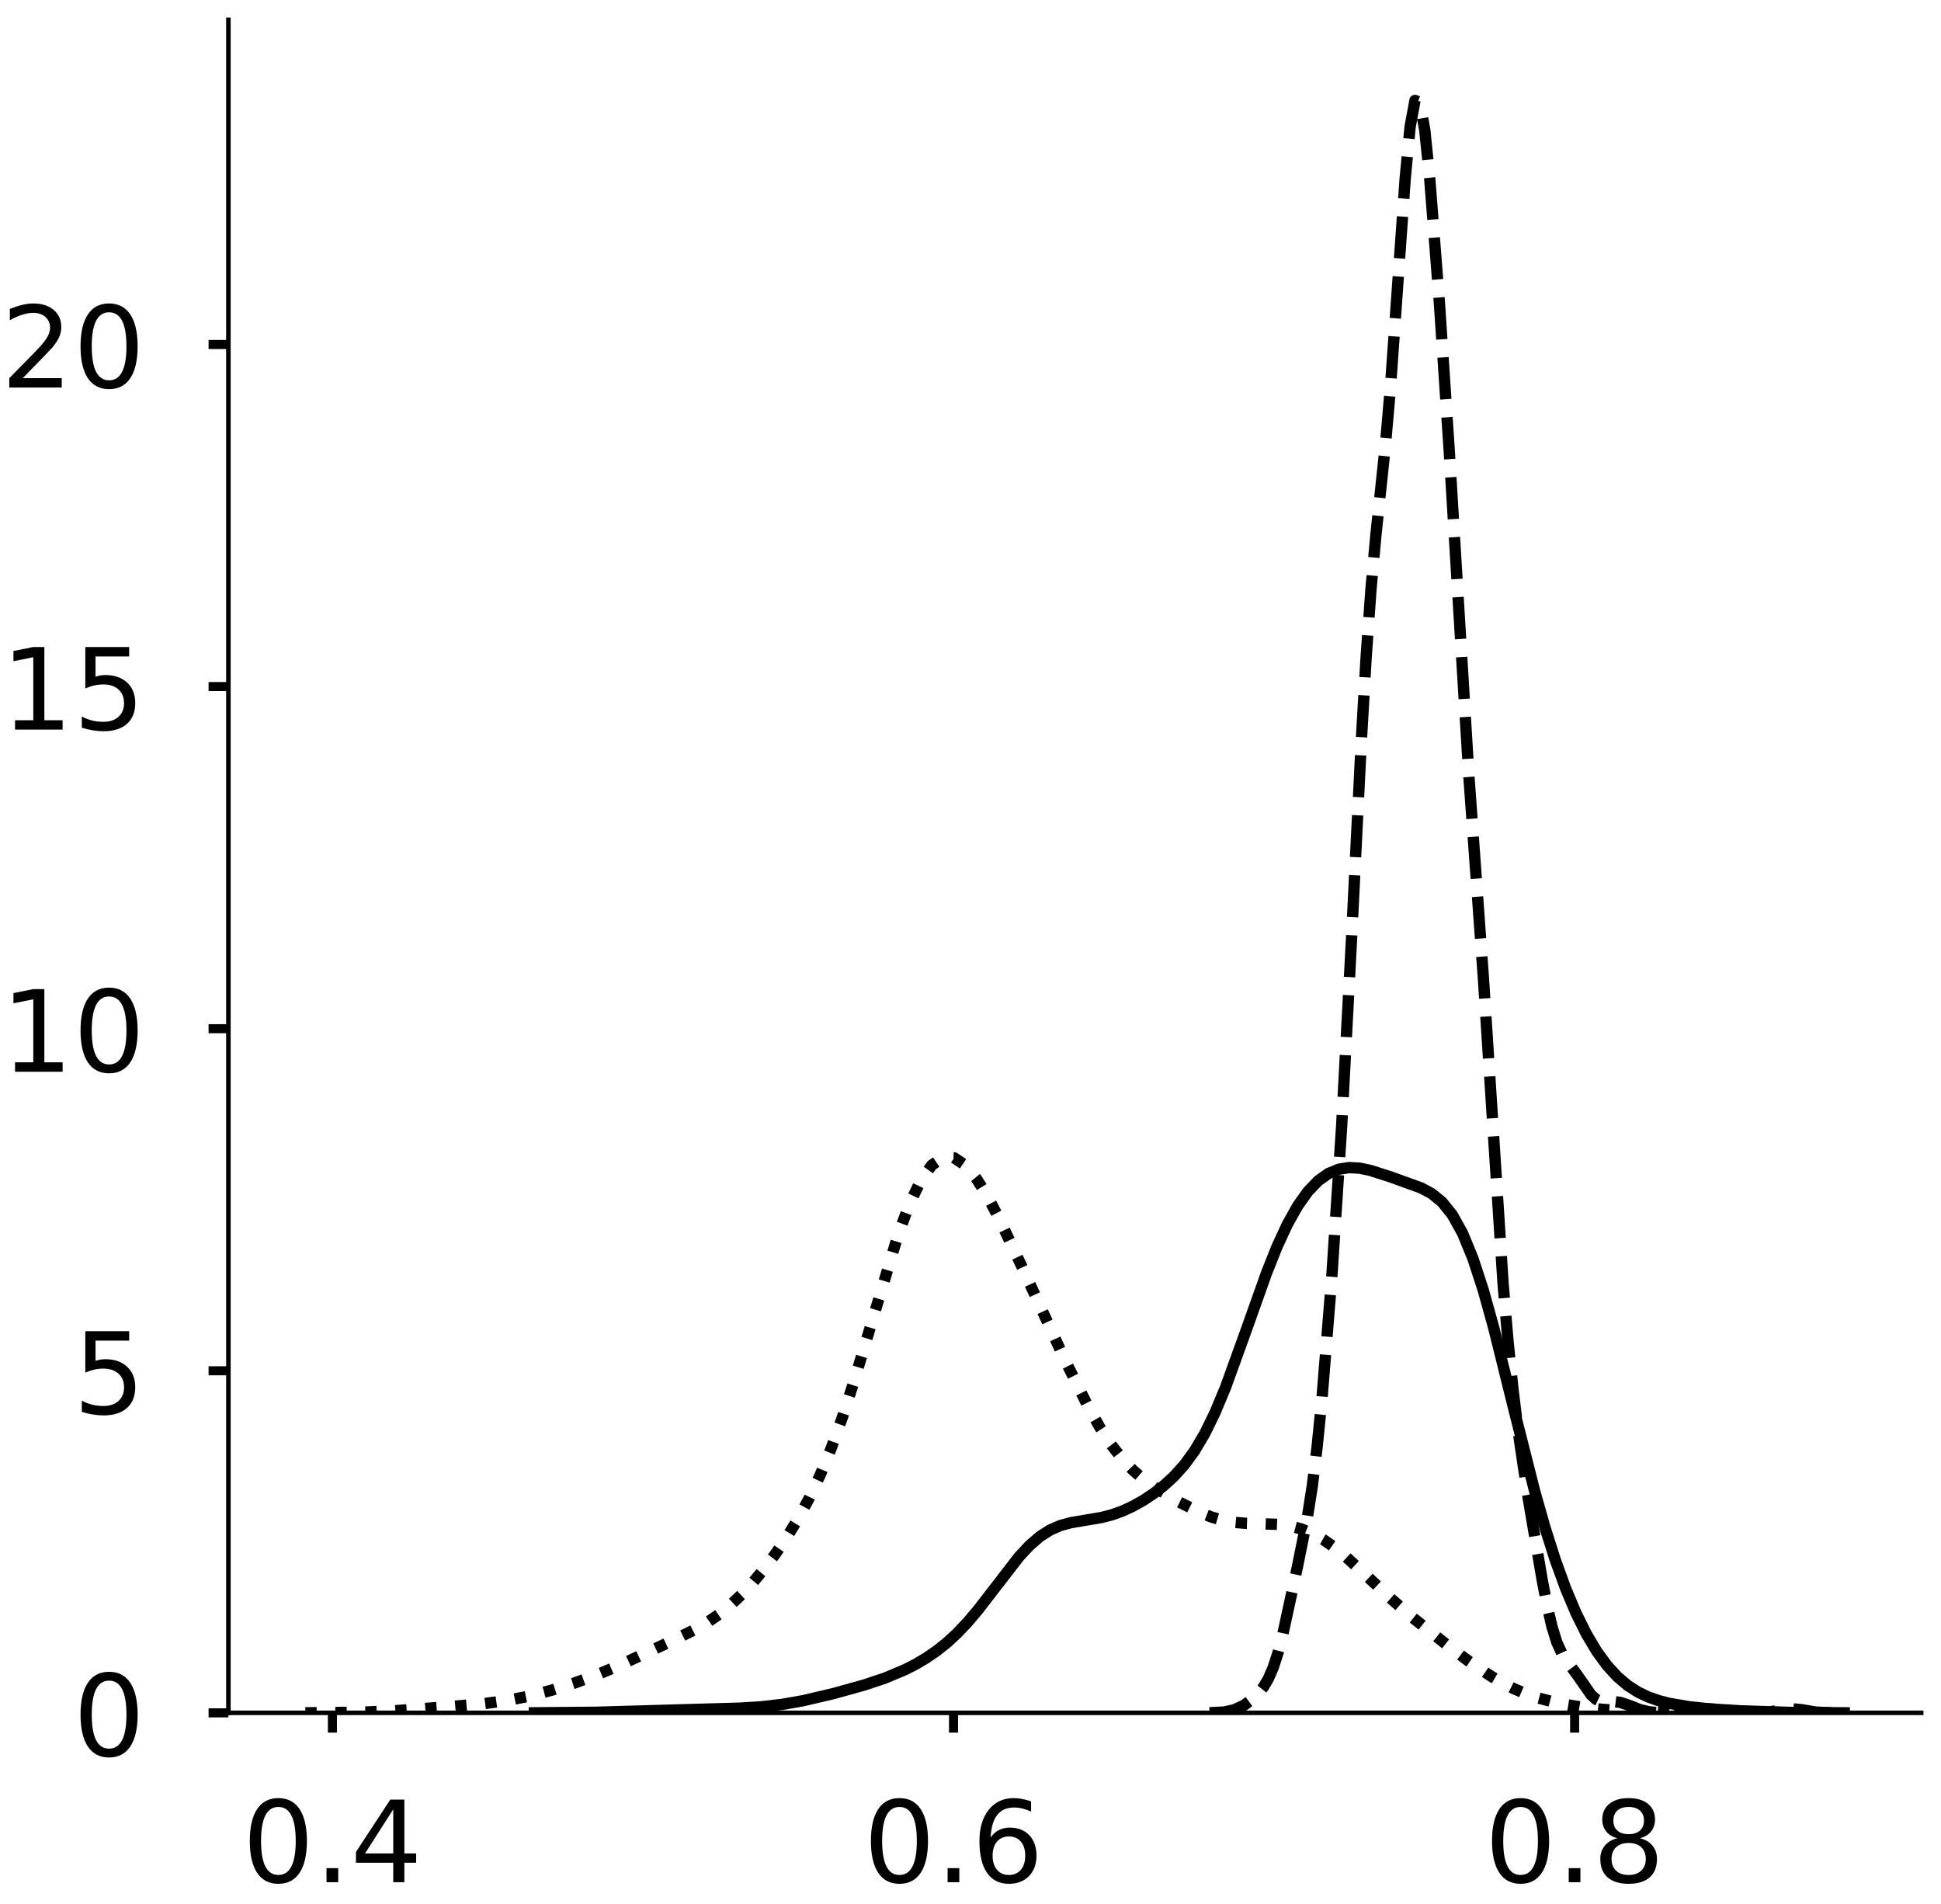 <?xml version="1.0" encoding="utf-8" standalone="no"?>
<!DOCTYPE svg PUBLIC "-//W3C//DTD SVG 1.1//EN"
  "http://www.w3.org/Graphics/SVG/1.1/DTD/svg11.dtd">
<!-- Created with matplotlib (https://matplotlib.org/) -->
<svg height="336.062pt" version="1.1" viewBox="0 0 342.687 336.062" width="342.687pt" xmlns="http://www.w3.org/2000/svg" xmlns:xlink="http://www.w3.org/1999/xlink">
 <defs>
  <style type="text/css">
*{stroke-linecap:butt;stroke-linejoin:round;}
  </style>
 </defs>
 <g id="figure_1">
  <g id="patch_1">
   <path d="M 0 336.062 
L 342.687 336.062 
L 342.687 0 
L 0 0 
z
" style="fill:#ffffff;"/>
  </g>
  <g id="axes_1">
   <g id="patch_2">
    <path d="M 40.325 302.362 
L 339.187 302.362 
L 339.187 3.5 
L 40.325 3.5 
z
" style="fill:#ffffff;"/>
   </g>
   <g id="matplotlib.axis_1">
    <g id="xtick_1">
     <g id="line2d_1">
      <defs>
       <path d="M 0 0 
L 0 3.5 
" id="ma473ed5917" style="stroke:#000000;stroke-width:1.6;"/>
      </defs>
      <g>
       <use style="stroke:#000000;stroke-width:1.6;" x="58.689" xlink:href="#ma473ed5917" y="302.362"/>
      </g>
     </g>
     <g id="text_1">
      <!-- 0.4 -->
      <defs>
       <path d="M 31.781 66.406 
Q 24.172 66.406 20.328 58.906 
Q 16.5 51.422 16.5 36.375 
Q 16.5 21.391 20.328 13.891 
Q 24.172 6.391 31.781 6.391 
Q 39.453 6.391 43.281 13.891 
Q 47.125 21.391 47.125 36.375 
Q 47.125 51.422 43.281 58.906 
Q 39.453 66.406 31.781 66.406 
z
M 31.781 74.219 
Q 44.047 74.219 50.516 64.516 
Q 56.984 54.828 56.984 36.375 
Q 56.984 17.969 50.516 8.266 
Q 44.047 -1.422 31.781 -1.422 
Q 19.531 -1.422 13.062 8.266 
Q 6.594 17.969 6.594 36.375 
Q 6.594 54.828 13.062 64.516 
Q 19.531 74.219 31.781 74.219 
z
" id="DejaVuSans-48"/>
       <path d="M 10.688 12.406 
L 21 12.406 
L 21 0 
L 10.688 0 
z
" id="DejaVuSans-46"/>
       <path d="M 37.797 64.312 
L 12.891 25.391 
L 37.797 25.391 
z
M 35.203 72.906 
L 47.609 72.906 
L 47.609 25.391 
L 58.016 25.391 
L 58.016 17.188 
L 47.609 17.188 
L 47.609 0 
L 37.797 0 
L 37.797 17.188 
L 4.891 17.188 
L 4.891 26.703 
z
" id="DejaVuSans-52"/>
      </defs>
      <g transform="translate(42.786 332.259)scale(0.2 -0.2)">
       <use xlink:href="#DejaVuSans-48"/>
       <use x="63.623" xlink:href="#DejaVuSans-46"/>
       <use x="95.41" xlink:href="#DejaVuSans-52"/>
      </g>
     </g>
    </g>
    <g id="xtick_2">
     <g id="line2d_2">
      <g>
       <use style="stroke:#000000;stroke-width:1.6;" x="168.346" xlink:href="#ma473ed5917" y="302.362"/>
      </g>
     </g>
     <g id="text_2">
      <!-- 0.6 -->
      <defs>
       <path d="M 33.016 40.375 
Q 26.375 40.375 22.484 35.828 
Q 18.609 31.297 18.609 23.391 
Q 18.609 15.531 22.484 10.953 
Q 26.375 6.391 33.016 6.391 
Q 39.656 6.391 43.531 10.953 
Q 47.406 15.531 47.406 23.391 
Q 47.406 31.297 43.531 35.828 
Q 39.656 40.375 33.016 40.375 
z
M 52.594 71.297 
L 52.594 62.312 
Q 48.875 64.062 45.094 64.984 
Q 41.312 65.922 37.594 65.922 
Q 27.828 65.922 22.672 59.328 
Q 17.531 52.734 16.797 39.406 
Q 19.672 43.656 24.016 45.922 
Q 28.375 48.188 33.594 48.188 
Q 44.578 48.188 50.953 41.516 
Q 57.328 34.859 57.328 23.391 
Q 57.328 12.156 50.688 5.359 
Q 44.047 -1.422 33.016 -1.422 
Q 20.359 -1.422 13.672 8.266 
Q 6.984 17.969 6.984 36.375 
Q 6.984 53.656 15.188 63.938 
Q 23.391 74.219 37.203 74.219 
Q 40.922 74.219 44.703 73.484 
Q 48.484 72.75 52.594 71.297 
z
" id="DejaVuSans-54"/>
      </defs>
      <g transform="translate(152.443 332.259)scale(0.2 -0.2)">
       <use xlink:href="#DejaVuSans-48"/>
       <use x="63.623" xlink:href="#DejaVuSans-46"/>
       <use x="95.41" xlink:href="#DejaVuSans-54"/>
      </g>
     </g>
    </g>
    <g id="xtick_3">
     <g id="line2d_3">
      <g>
       <use style="stroke:#000000;stroke-width:1.6;" x="278.003" xlink:href="#ma473ed5917" y="302.362"/>
      </g>
     </g>
     <g id="text_3">
      <!-- 0.8 -->
      <defs>
       <path d="M 31.781 34.625 
Q 24.75 34.625 20.719 30.859 
Q 16.703 27.094 16.703 20.516 
Q 16.703 13.922 20.719 10.156 
Q 24.75 6.391 31.781 6.391 
Q 38.812 6.391 42.859 10.172 
Q 46.922 13.969 46.922 20.516 
Q 46.922 27.094 42.891 30.859 
Q 38.875 34.625 31.781 34.625 
z
M 21.922 38.812 
Q 15.578 40.375 12.031 44.719 
Q 8.5 49.078 8.5 55.328 
Q 8.5 64.062 14.719 69.141 
Q 20.953 74.219 31.781 74.219 
Q 42.672 74.219 48.875 69.141 
Q 55.078 64.062 55.078 55.328 
Q 55.078 49.078 51.531 44.719 
Q 48 40.375 41.703 38.812 
Q 48.828 37.156 52.797 32.312 
Q 56.781 27.484 56.781 20.516 
Q 56.781 9.906 50.312 4.234 
Q 43.844 -1.422 31.781 -1.422 
Q 19.734 -1.422 13.25 4.234 
Q 6.781 9.906 6.781 20.516 
Q 6.781 27.484 10.781 32.312 
Q 14.797 37.156 21.922 38.812 
z
M 18.312 54.391 
Q 18.312 48.734 21.844 45.562 
Q 25.391 42.391 31.781 42.391 
Q 38.141 42.391 41.719 45.562 
Q 45.312 48.734 45.312 54.391 
Q 45.312 60.062 41.719 63.234 
Q 38.141 66.406 31.781 66.406 
Q 25.391 66.406 21.844 63.234 
Q 18.312 60.062 18.312 54.391 
z
" id="DejaVuSans-56"/>
      </defs>
      <g transform="translate(262.1 332.259)scale(0.2 -0.2)">
       <use xlink:href="#DejaVuSans-48"/>
       <use x="63.623" xlink:href="#DejaVuSans-46"/>
       <use x="95.41" xlink:href="#DejaVuSans-56"/>
      </g>
     </g>
    </g>
   </g>
   <g id="matplotlib.axis_2">
    <g id="ytick_1">
     <g id="line2d_4">
      <defs>
       <path d="M 0 0 
L -3.5 0 
" id="mcd70fd9a89" style="stroke:#000000;stroke-width:1.6;"/>
      </defs>
      <g>
       <use style="stroke:#000000;stroke-width:1.6;" x="40.325" xlink:href="#mcd70fd9a89" y="302.362"/>
      </g>
     </g>
     <g id="text_4">
      <!-- 0 -->
      <g transform="translate(12.9 309.96)scale(0.2 -0.2)">
       <use xlink:href="#DejaVuSans-48"/>
      </g>
     </g>
    </g>
    <g id="ytick_2">
     <g id="line2d_5">
      <g>
       <use style="stroke:#000000;stroke-width:1.6;" x="40.325" xlink:href="#mcd70fd9a89" y="241.975"/>
      </g>
     </g>
     <g id="text_5">
      <!-- 5 -->
      <defs>
       <path d="M 10.797 72.906 
L 49.516 72.906 
L 49.516 64.594 
L 19.828 64.594 
L 19.828 46.734 
Q 21.969 47.469 24.109 47.828 
Q 26.266 48.188 28.422 48.188 
Q 40.625 48.188 47.75 41.5 
Q 54.891 34.812 54.891 23.391 
Q 54.891 11.625 47.562 5.094 
Q 40.234 -1.422 26.906 -1.422 
Q 22.312 -1.422 17.547 -0.641 
Q 12.797 0.141 7.719 1.703 
L 7.719 11.625 
Q 12.109 9.234 16.797 8.062 
Q 21.484 6.891 26.703 6.891 
Q 35.156 6.891 40.078 11.328 
Q 45.016 15.766 45.016 23.391 
Q 45.016 31 40.078 35.438 
Q 35.156 39.891 26.703 39.891 
Q 22.75 39.891 18.812 39.016 
Q 14.891 38.141 10.797 36.281 
z
" id="DejaVuSans-53"/>
      </defs>
      <g transform="translate(12.9 249.573)scale(0.2 -0.2)">
       <use xlink:href="#DejaVuSans-53"/>
      </g>
     </g>
    </g>
    <g id="ytick_3">
     <g id="line2d_6">
      <g>
       <use style="stroke:#000000;stroke-width:1.6;" x="40.325" xlink:href="#mcd70fd9a89" y="181.588"/>
      </g>
     </g>
     <g id="text_6">
      <!-- 10 -->
      <defs>
       <path d="M 12.406 8.297 
L 28.516 8.297 
L 28.516 63.922 
L 10.984 60.406 
L 10.984 69.391 
L 28.422 72.906 
L 38.281 72.906 
L 38.281 8.297 
L 54.391 8.297 
L 54.391 0 
L 12.406 0 
z
" id="DejaVuSans-49"/>
      </defs>
      <g transform="translate(0.175 189.186)scale(0.2 -0.2)">
       <use xlink:href="#DejaVuSans-49"/>
       <use x="63.623" xlink:href="#DejaVuSans-48"/>
      </g>
     </g>
    </g>
    <g id="ytick_4">
     <g id="line2d_7">
      <g>
       <use style="stroke:#000000;stroke-width:1.6;" x="40.325" xlink:href="#mcd70fd9a89" y="121.201"/>
      </g>
     </g>
     <g id="text_7">
      <!-- 15 -->
      <g transform="translate(0.175 128.8)scale(0.2 -0.2)">
       <use xlink:href="#DejaVuSans-49"/>
       <use x="63.623" xlink:href="#DejaVuSans-53"/>
      </g>
     </g>
    </g>
    <g id="ytick_5">
     <g id="line2d_8">
      <g>
       <use style="stroke:#000000;stroke-width:1.6;" x="40.325" xlink:href="#mcd70fd9a89" y="60.814"/>
      </g>
     </g>
     <g id="text_8">
      <!-- 20 -->
      <defs>
       <path d="M 19.188 8.297 
L 53.609 8.297 
L 53.609 0 
L 7.328 0 
L 7.328 8.297 
Q 12.938 14.109 22.625 23.891 
Q 32.328 33.688 34.812 36.531 
Q 39.547 41.844 41.422 45.531 
Q 43.312 49.219 43.312 52.781 
Q 43.312 58.594 39.234 62.25 
Q 35.156 65.922 28.609 65.922 
Q 23.969 65.922 18.812 64.312 
Q 13.672 62.703 7.812 59.422 
L 7.812 69.391 
Q 13.766 71.781 18.938 73 
Q 24.125 74.219 28.422 74.219 
Q 39.75 74.219 46.484 68.547 
Q 53.219 62.891 53.219 53.422 
Q 53.219 48.922 51.531 44.891 
Q 49.859 40.875 45.406 35.406 
Q 44.188 33.984 37.641 27.219 
Q 31.109 20.453 19.188 8.297 
z
" id="DejaVuSans-50"/>
      </defs>
      <g transform="translate(0.175 68.413)scale(0.2 -0.2)">
       <use xlink:href="#DejaVuSans-50"/>
       <use x="63.623" xlink:href="#DejaVuSans-48"/>
      </g>
     </g>
    </g>
   </g>
   <g id="line2d_9">
    <path clip-path="url(#p5ef1ed7422)" d="M 94.351 302.358 
L 105.276 302.26 
L 130.769 301.53 
L 134.41 301.295 
L 138.052 300.876 
L 141.694 300.238 
L 147.157 298.958 
L 152.619 297.437 
L 156.261 296.221 
L 159.903 294.686 
L 161.724 293.749 
L 163.544 292.668 
L 165.365 291.419 
L 167.186 289.969 
L 169.007 288.291 
L 170.828 286.368 
L 172.649 284.211 
L 179.932 274.789 
L 181.753 272.836 
L 183.574 271.258 
L 185.395 270.088 
L 187.216 269.296 
L 189.037 268.799 
L 194.499 267.872 
L 196.32 267.4 
L 198.141 266.75 
L 199.962 265.913 
L 201.783 264.895 
L 203.604 263.697 
L 205.424 262.296 
L 207.245 260.635 
L 209.066 258.62 
L 210.887 256.131 
L 212.708 253.056 
L 214.529 249.328 
L 216.35 244.965 
L 219.991 234.894 
L 223.633 224.651 
L 225.454 220.095 
L 227.275 216.149 
L 229.096 212.89 
L 230.917 210.329 
L 232.738 208.432 
L 234.558 207.143 
L 236.379 206.395 
L 238.2 206.113 
L 240.021 206.21 
L 241.842 206.584 
L 245.484 207.744 
L 250.946 209.722 
L 252.767 210.703 
L 254.588 212.187 
L 256.409 214.448 
L 258.23 217.727 
L 260.051 222.162 
L 261.872 227.74 
L 263.692 234.285 
L 267.334 248.964 
L 270.976 263.343 
L 272.797 269.746 
L 274.618 275.46 
L 276.438 280.463 
L 278.259 284.776 
L 280.08 288.439 
L 281.901 291.495 
L 283.722 293.99 
L 285.543 295.979 
L 287.364 297.523 
L 289.185 298.692 
L 291.005 299.562 
L 292.826 300.202 
L 294.647 300.675 
L 298.289 301.299 
L 301.931 301.676 
L 307.393 302.01 
L 316.498 302.296 
L 325.602 302.358 
L 325.602 302.358 
" style="fill:none;stroke:#000000;stroke-linecap:square;stroke-width:2;"/>
   </g>
   <g id="line2d_10">
    <path clip-path="url(#p5ef1ed7422)" d="M 213.549 302.35 
L 216.14 302.216 
L 217.867 301.835 
L 219.594 301.05 
L 221.322 299.784 
L 222.185 298.924 
L 223.049 297.831 
L 223.912 296.377 
L 224.776 294.394 
L 225.64 291.743 
L 226.503 288.412 
L 229.094 276.434 
L 230.821 267.841 
L 231.685 262.333 
L 232.548 255.328 
L 233.412 246.688 
L 235.139 225.312 
L 236.866 198.89 
L 238.594 166.137 
L 240.321 131.222 
L 241.184 116.179 
L 242.048 104.014 
L 242.912 94.513 
L 244.639 78.113 
L 245.502 68.159 
L 248.093 31.458 
L 248.957 22.389 
L 249.82 17.731 
L 250.684 18.062 
L 251.548 22.985 
L 252.411 31.39 
L 254.139 53.632 
L 255.866 79.581 
L 259.32 136.816 
L 261.911 172.861 
L 265.365 226.506 
L 266.229 236.637 
L 267.093 245.039 
L 267.956 252.123 
L 269.683 263.729 
L 272.274 278.886 
L 273.138 283.411 
L 274.001 287.152 
L 274.865 289.924 
L 275.729 291.824 
L 276.592 293.163 
L 278.319 295.473 
L 280.91 299.187 
L 281.774 299.971 
L 282.637 300.371 
L 283.501 300.471 
L 285.228 300.416 
L 286.092 300.521 
L 287.819 301.11 
L 289.546 301.8 
L 291.274 302.202 
L 293.001 302.334 
L 296.455 302.322 
L 298.182 302.179 
L 301.637 301.656 
L 303.364 301.769 
L 306.818 302.285 
L 309.409 302.352 
L 312 302.254 
L 314.591 301.843 
L 316.318 301.643 
L 318.045 301.803 
L 320.636 302.231 
L 323.227 302.351 
L 323.227 302.351 
" style="fill:none;stroke:#000000;stroke-dasharray:7.4,3.2;stroke-dashoffset:0;stroke-width:2;"/>
   </g>
   <g id="line2d_11">
    <path clip-path="url(#p5ef1ed7422)" d="M 53.91 302.356 
L 63.785 302.252 
L 69.711 301.993 
L 79.586 301.252 
L 85.511 300.726 
L 89.462 300.196 
L 93.412 299.412 
L 97.362 298.375 
L 101.312 297.136 
L 105.263 295.699 
L 109.213 294.037 
L 119.088 289.447 
L 123.039 287.469 
L 125.014 286.299 
L 126.989 284.933 
L 128.964 283.329 
L 130.939 281.467 
L 132.914 279.348 
L 134.889 276.979 
L 136.864 274.359 
L 138.839 271.468 
L 140.815 268.25 
L 142.79 264.615 
L 144.765 260.457 
L 146.74 255.676 
L 148.715 250.222 
L 150.69 244.13 
L 158.591 217.873 
L 160.566 212.573 
L 162.541 208.444 
L 164.516 205.675 
L 166.491 204.338 
L 168.466 204.395 
L 170.441 205.715 
L 172.416 208.094 
L 174.392 211.287 
L 176.367 215.042 
L 180.317 223.382 
L 188.217 240.487 
L 192.168 248.409 
L 194.143 251.899 
L 196.118 254.941 
L 198.093 257.49 
L 200.068 259.569 
L 202.043 261.258 
L 204.018 262.67 
L 207.968 265.044 
L 211.919 267.026 
L 213.894 267.799 
L 215.869 268.37 
L 217.844 268.729 
L 219.819 268.902 
L 225.744 269.095 
L 227.72 269.369 
L 229.695 269.885 
L 231.67 270.687 
L 233.645 271.789 
L 235.62 273.17 
L 237.595 274.784 
L 241.545 278.428 
L 245.496 282.14 
L 249.446 285.581 
L 255.371 290.299 
L 259.321 293.255 
L 263.272 295.915 
L 265.247 297.065 
L 267.222 298.07 
L 269.197 298.924 
L 271.172 299.632 
L 275.122 300.668 
L 279.073 301.331 
L 283.023 301.758 
L 288.948 302.132 
L 296.849 302.324 
L 304.749 302.357 
L 304.749 302.357 
" style="fill:none;stroke:#000000;stroke-dasharray:2,3.3;stroke-dashoffset:0;stroke-width:2;"/>
   </g>
   <g id="patch_3">
    <path d="M 40.325 302.362 
L 40.325 3.5 
" style="fill:none;stroke:#000000;stroke-linecap:square;stroke-linejoin:miter;stroke-width:0.8;"/>
   </g>
   <g id="patch_4">
    <path d="M 40.325 302.362 
L 339.187 302.362 
" style="fill:none;stroke:#000000;stroke-linecap:square;stroke-linejoin:miter;stroke-width:0.8;"/>
   </g>
  </g>
  <g id="axes_2">
   <g id="patch_5">
    <path d="M 394.172 302.362 
L 693.033 302.362 
L 693.033 3.5 
L 394.172 3.5 
z
" style="fill:#ffffff;"/>
   </g>
   <g id="matplotlib.axis_3">
    <g id="xtick_4">
     <g id="line2d_12">
      <g>
       <use style="stroke:#000000;stroke-width:1.6;" x="405.411" xlink:href="#ma473ed5917" y="302.362"/>
      </g>
     </g>
     <g id="text_9">
      <!-- −0.4 -->
      <defs>
       <path d="M 10.594 35.5 
L 73.188 35.5 
L 73.188 27.203 
L 10.594 27.203 
z
" id="DejaVuSans-8722"/>
      </defs>
      <g transform="translate(381.129 332.259)scale(0.2 -0.2)">
       <use xlink:href="#DejaVuSans-8722"/>
       <use x="83.789" xlink:href="#DejaVuSans-48"/>
       <use x="147.412" xlink:href="#DejaVuSans-46"/>
       <use x="179.199" xlink:href="#DejaVuSans-52"/>
      </g>
     </g>
    </g>
    <g id="xtick_5">
     <g id="line2d_13">
      <g>
       <use style="stroke:#000000;stroke-width:1.6;" x="518.074" xlink:href="#ma473ed5917" y="302.362"/>
      </g>
     </g>
     <g id="text_10">
      <!-- −0.2 -->
      <g transform="translate(493.791 332.259)scale(0.2 -0.2)">
       <use xlink:href="#DejaVuSans-8722"/>
       <use x="83.789" xlink:href="#DejaVuSans-48"/>
       <use x="147.412" xlink:href="#DejaVuSans-46"/>
       <use x="179.199" xlink:href="#DejaVuSans-50"/>
      </g>
     </g>
    </g>
    <g id="xtick_6">
     <g id="line2d_14">
      <g>
       <use style="stroke:#000000;stroke-width:1.6;" x="630.736" xlink:href="#ma473ed5917" y="302.362"/>
      </g>
     </g>
     <g id="text_11">
      <!-- 0.0 -->
      <g transform="translate(614.833 332.259)scale(0.2 -0.2)">
       <use xlink:href="#DejaVuSans-48"/>
       <use x="63.623" xlink:href="#DejaVuSans-46"/>
       <use x="95.41" xlink:href="#DejaVuSans-48"/>
      </g>
     </g>
    </g>
   </g>
   <g id="matplotlib.axis_4">
    <g id="ytick_6">
     <g id="line2d_15">
      <g>
       <use style="stroke:#000000;stroke-width:1.6;" x="394.172" xlink:href="#mcd70fd9a89" y="302.362"/>
      </g>
     </g>
     <g id="text_12">
      <!-- 0 -->
      <g transform="translate(366.747 309.96)scale(0.2 -0.2)">
       <use xlink:href="#DejaVuSans-48"/>
      </g>
     </g>
    </g>
    <g id="ytick_7">
     <g id="line2d_16">
      <g>
       <use style="stroke:#000000;stroke-width:1.6;" x="394.172" xlink:href="#mcd70fd9a89" y="250.892"/>
      </g>
     </g>
     <g id="text_13">
      <!-- 2 -->
      <g transform="translate(366.747 258.49)scale(0.2 -0.2)">
       <use xlink:href="#DejaVuSans-50"/>
      </g>
     </g>
    </g>
    <g id="ytick_8">
     <g id="line2d_17">
      <g>
       <use style="stroke:#000000;stroke-width:1.6;" x="394.172" xlink:href="#mcd70fd9a89" y="199.422"/>
      </g>
     </g>
     <g id="text_14">
      <!-- 4 -->
      <g transform="translate(366.747 207.021)scale(0.2 -0.2)">
       <use xlink:href="#DejaVuSans-52"/>
      </g>
     </g>
    </g>
    <g id="ytick_9">
     <g id="line2d_18">
      <g>
       <use style="stroke:#000000;stroke-width:1.6;" x="394.172" xlink:href="#mcd70fd9a89" y="147.952"/>
      </g>
     </g>
     <g id="text_15">
      <!-- 6 -->
      <g transform="translate(366.747 155.551)scale(0.2 -0.2)">
       <use xlink:href="#DejaVuSans-54"/>
      </g>
     </g>
    </g>
    <g id="ytick_10">
     <g id="line2d_19">
      <g>
       <use style="stroke:#000000;stroke-width:1.6;" x="394.172" xlink:href="#mcd70fd9a89" y="96.483"/>
      </g>
     </g>
     <g id="text_16">
      <!-- 8 -->
      <g transform="translate(366.747 104.081)scale(0.2 -0.2)">
       <use xlink:href="#DejaVuSans-56"/>
      </g>
     </g>
    </g>
    <g id="ytick_11">
     <g id="line2d_20">
      <g>
       <use style="stroke:#000000;stroke-width:1.6;" x="394.172" xlink:href="#mcd70fd9a89" y="45.013"/>
      </g>
     </g>
     <g id="text_17">
      <!-- 10 -->
      <g transform="translate(354.022 52.611)scale(0.2 -0.2)">
       <use xlink:href="#DejaVuSans-49"/>
       <use x="63.623" xlink:href="#DejaVuSans-48"/>
      </g>
     </g>
    </g>
   </g>
   <g id="line2d_21">
    <path clip-path="url(#pb996444f0f)" d="M 0 0 
" style="fill:none;stroke:#000000;stroke-linecap:square;stroke-width:2;"/>
   </g>
   <g id="line2d_22">
    <path clip-path="url(#pb996444f0f)" d="M 0 0 
" style="fill:none;stroke:#000000;stroke-dasharray:7.4,3.2;stroke-dashoffset:0;stroke-width:2;"/>
   </g>
   <g id="patch_6">
    <path style="fill:none;stroke:#000000;stroke-linecap:square;stroke-linejoin:miter;stroke-width:0.8;"/>
   </g>
   <g id="patch_7">
    <path style="fill:none;stroke:#000000;stroke-linecap:square;stroke-linejoin:miter;stroke-width:0.8;"/>
   </g>
  </g>
 </g>
 <defs>
  <clipPath id="p5ef1ed7422">
   <rect height="298.862" width="298.862" x="40.325" y="3.5"/>
  </clipPath>
  <clipPath id="pb996444f0f">
   <rect height="298.862" width="298.862" x="394.172" y="3.5"/>
  </clipPath>
 </defs>
</svg>
